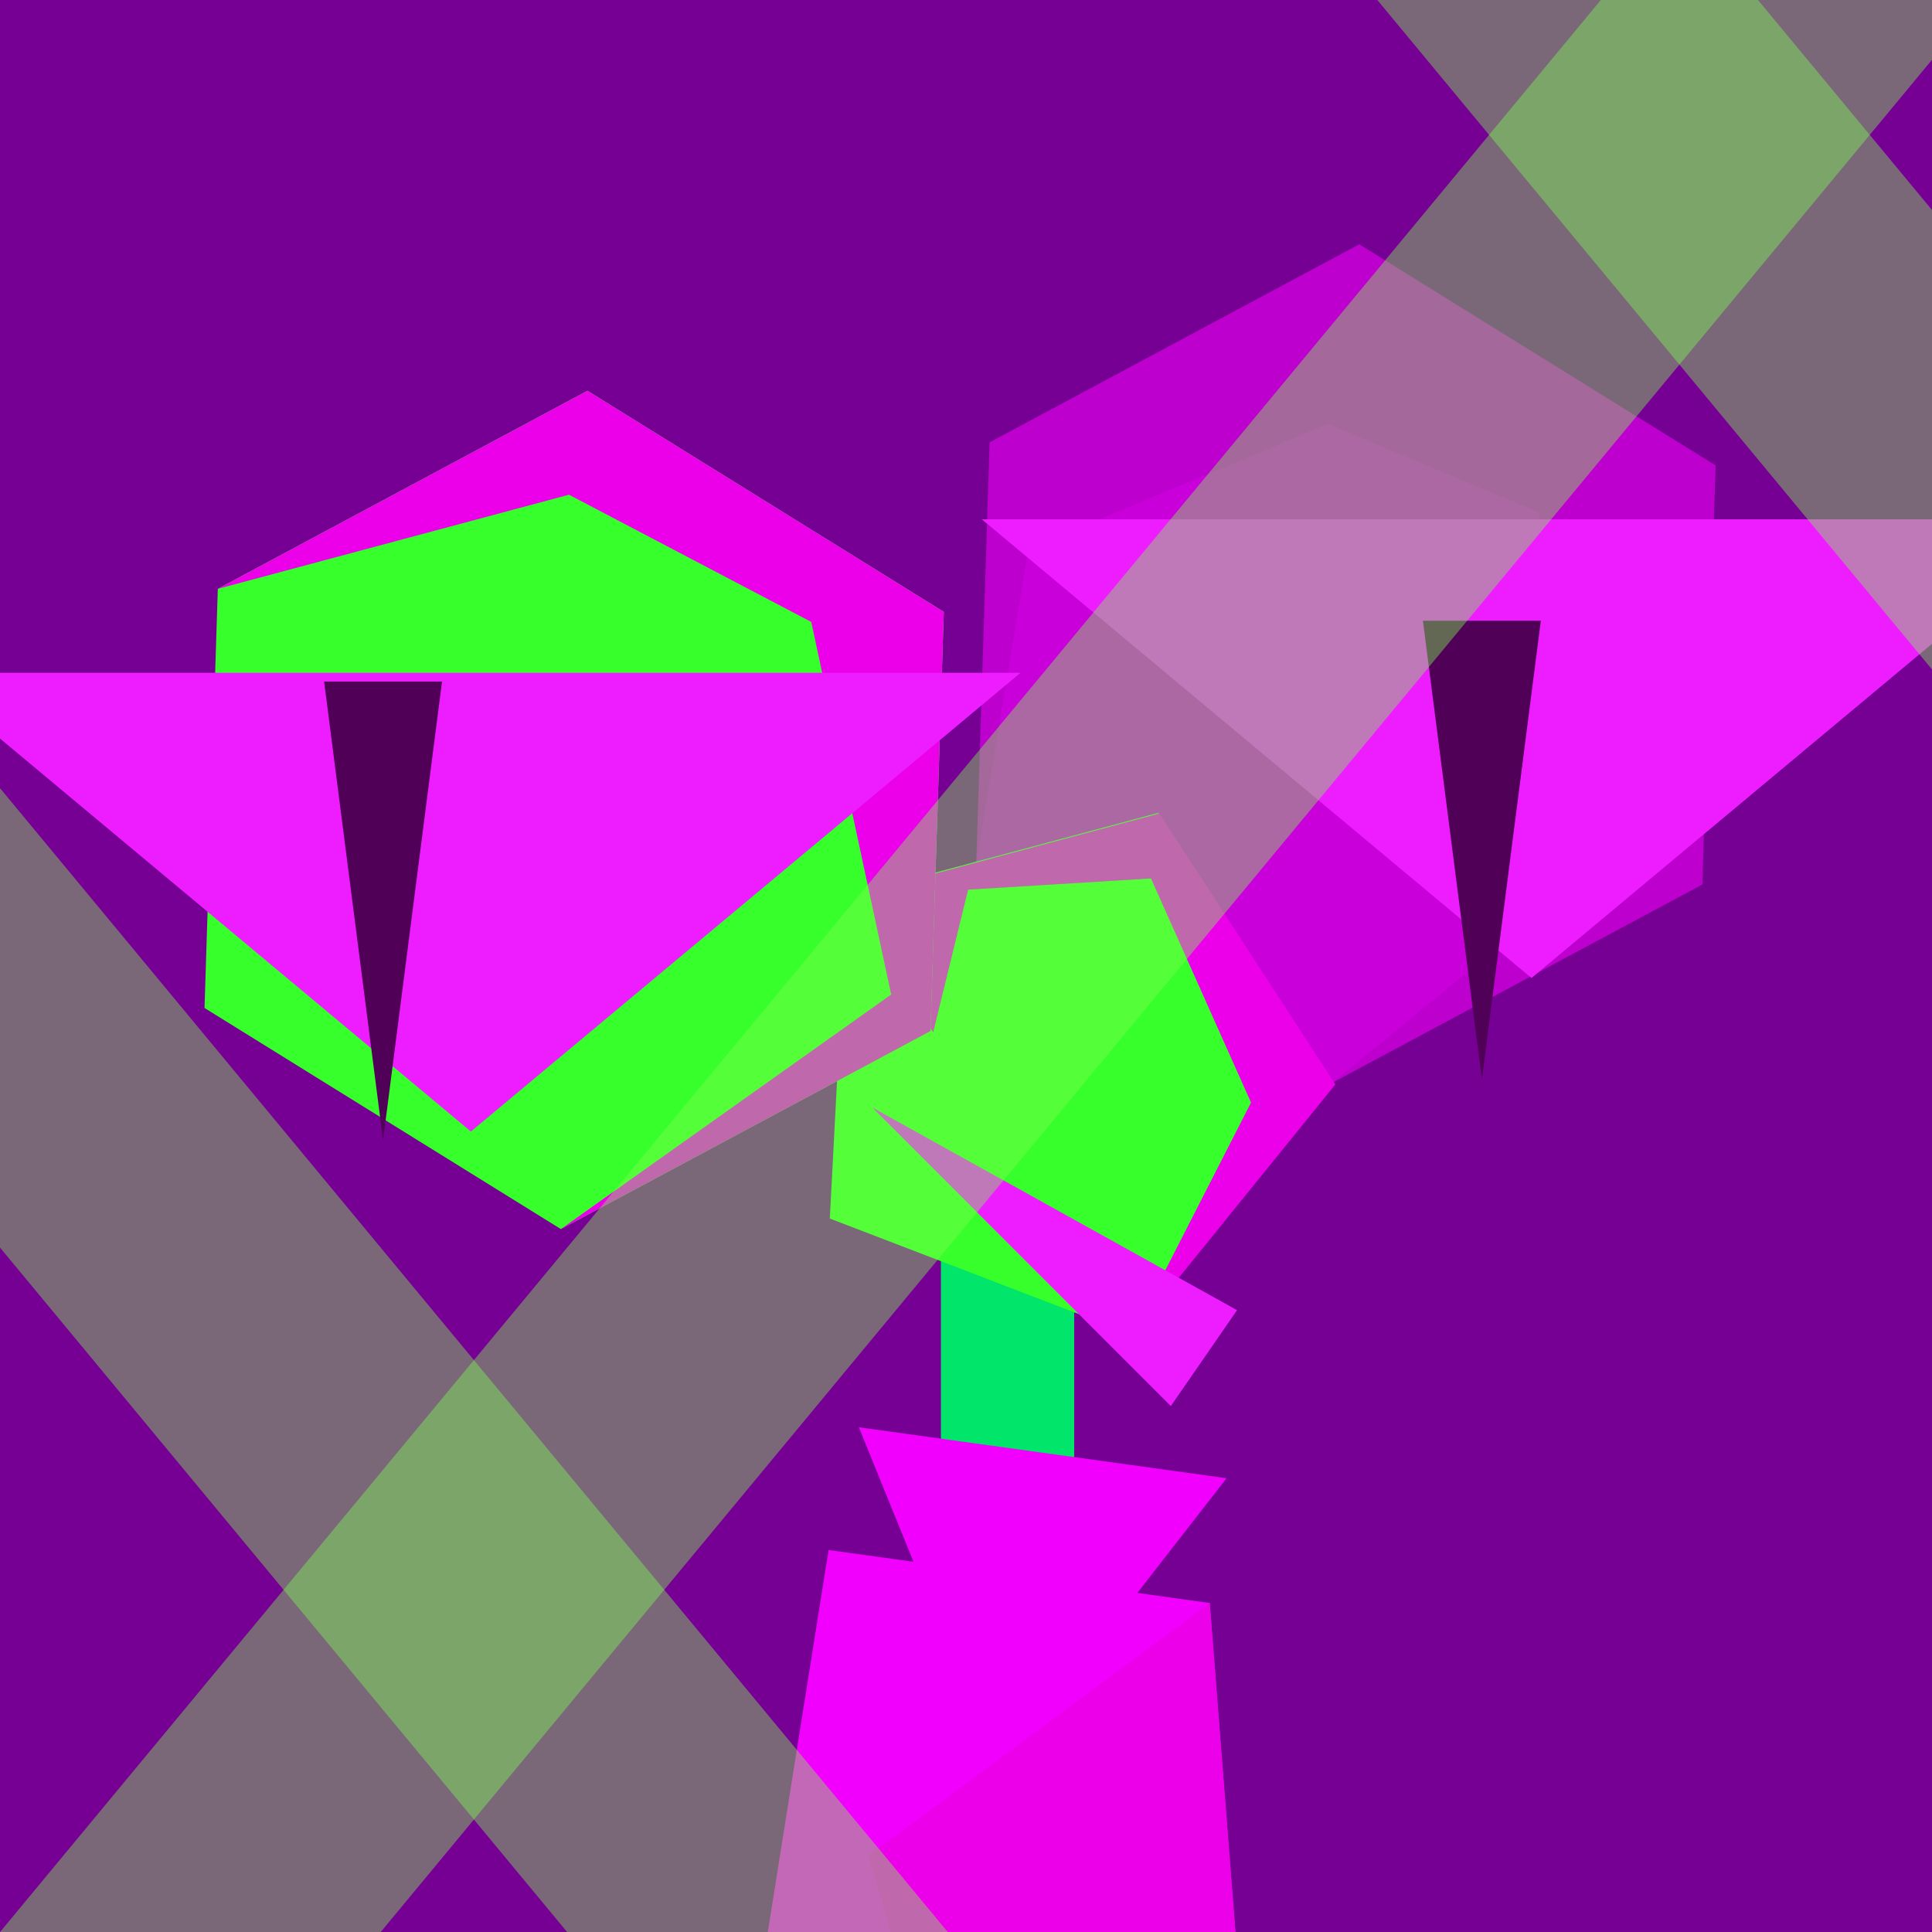 <?xml version="1.0" encoding="UTF-8" standalone="no"?>
<!-- Created with Inkscape (http://www.inkscape.org/) -->

<svg
   width="413.328mm"
   height="413.328mm"
   viewBox="0 0 413.328 413.328"
   version="1.1"
   id="svg5"
   inkscape:version="1.1 (c68e22c387, 2021-05-23)"
   sodipodi:docname="ебанайд.svg"
   xmlns:inkscape="http://www.inkscape.org/namespaces/inkscape"
   xmlns:sodipodi="http://sodipodi.sourceforge.net/DTD/sodipodi-0.dtd"
   xmlns="http://www.w3.org/2000/svg"
   xmlns:svg="http://www.w3.org/2000/svg">
  <sodipodi:namedview
     id="namedview7"
     pagecolor="#505050"
     bordercolor="#ffffff"
     borderopacity="1"
     inkscape:pageshadow="0"
     inkscape:pageopacity="0"
     inkscape:pagecheckerboard="1"
     inkscape:document-units="mm"
     showgrid="false"
     inkscape:zoom="0.47433592"
     inkscape:cx="484.88843"
     inkscape:cy="800.06591"
     inkscape:window-width="2004"
     inkscape:window-height="1406"
     inkscape:window-x="-11"
     inkscape:window-y="-11"
     inkscape:window-maximized="1"
     inkscape:current-layer="layer1" />
  <defs
     id="defs2" />
  <g
     inkscape:label="Слой 1"
     inkscape:groupmode="layer"
     id="layer1"
     transform="translate(111.559,92.594)">
    <rect
       style="opacity:1;fill:#760094;fill-opacity:1;stroke:none;stroke-width:4.814"
       id="rect17877"
       width="413.328"
       height="413.328"
       x="-111.559"
       y="-92.594"
       inkscape:export-filename="C:\Users\User_hw\Desktop\SHPR.png"
       inkscape:export-xdpi="343.009"
       inkscape:export-ydpi="343.009" />
    <path
       sodipodi:type="star"
       style="opacity:1;fill:#bd00cd;fill-opacity:1;stroke:none;stroke-width:18.195"
       id="path846-6-3"
       inkscape:flatsided="true"
       sodipodi:sides="6"
       sodipodi:cx="321.99768"
       sodipodi:cy="404.73318"
       sodipodi:r1="335.48795"
       sodipodi:r2="271.41544"
       sodipodi:arg1="1.3089969"
       sodipodi:arg2="1.8325957"
       inkscape:rounded="0"
       inkscape:randomized="0"
       transform="matrix(0.195,-0.183,0.183,0.195,39.536,29.344)"
       inkscape:transform-center-x="-6.2362841"
       inkscape:transform-center-y="-3.8615529"
       d="M 408.828,728.79 84.772,641.959 -2.059,317.903 235.167,80.677 559.223,167.507 646.054,491.564 Z" />
    <path
       id="path846-6-3-0"
       style="opacity:1;fill:#ca00db;stroke-width:18.195"
       inkscape:transform-center-x="-6.2362841"
       inkscape:transform-center-y="-3.8615529"
       transform="matrix(0.195,-0.183,0.183,0.195,39.536,29.344)"
       d="M 383.158,661.85 84.772,641.959 -2.059,317.903 199.506,164.273 442.687,255.122 517.207,421.98 Z"
       sodipodi:nodetypes="ccccccc" />
    <path
       id="rect2370"
       style="opacity:1;fill:#00e56a;fill-opacity:1;stroke-width:7.824"
       d="m 89.736,123.294 28.517,22.932 V 249.893 H 89.736 Z"
       sodipodi:nodetypes="ccccc" />
    <path
       sodipodi:type="star"
       style="opacity:1;fill:#36ff2b;fill-opacity:1;stroke:none;stroke-width:18.195"
       id="path846"
       inkscape:flatsided="true"
       sodipodi:sides="5"
       sodipodi:cx="321.99768"
       sodipodi:cy="404.73318"
       sodipodi:r1="335.48795"
       sodipodi:r2="271.41544"
       sodipodi:arg1="1.3089969"
       sodipodi:arg2="1.9373155"
       inkscape:rounded="0"
       inkscape:randomized="0"
       d="M 408.828,728.79 40.634,587.453 61.275,193.604 442.226,91.528 657.026,422.291 Z"
       transform="matrix(0.175,0,0,0.175,58.862,65.292)"
       inkscape:transform-center-x="-4.695475"
       inkscape:transform-center-y="0.9494744" />
    <path
       sodipodi:type="star"
       style="opacity:1;fill:#f100fe;fill-opacity:1;stroke:none;stroke-width:18.195"
       id="path5700"
       inkscape:flatsided="true"
       sodipodi:sides="3"
       sodipodi:cx="381.58612"
       sodipodi:cy="829.58087"
       sodipodi:r1="173.12054"
       sodipodi:r2="149.92679"
       sodipodi:arg1="1.3089969"
       sodipodi:arg2="2.3561945"
       inkscape:rounded="0"
       inkscape:randomized="0"
       d="M 426.393,996.802 214.365,784.774 504.001,707.166 Z"
       transform="matrix(0.244,0.103,-0.103,0.244,100.711,-0.805)"
       inkscape:transform-center-x="-10.96591"
       inkscape:transform-center-y="5.4359549" />
    <path
       id="path5876"
       style="opacity:1;fill:#f100fe;stroke-width:4.814"
       inkscape:transform-center-x="0.4099055"
       inkscape:transform-center-y="-25.642661"
       d="M 65.711,239.011 147.245,250.351 171.486,560.616 -14.568,540.361 33.551,441.144 Z"
       sodipodi:nodetypes="cccccc" />
    <path
       id="rect17233"
       style="opacity:1;fill:#ec00ea;stroke-width:4.814"
       d="m 147.245,250.351 v 0 L 171.486,560.616 -14.568,540.361 117.274,450.465 74.203,304.443 Z"
       sodipodi:nodetypes="ccccccc" />
    <path
       id="path20972"
       style="opacity:1;fill:#ec00ea;stroke-width:18.195"
       inkscape:transform-center-x="5.1596273"
       inkscape:transform-center-y="0.48208277"
       transform="scale(0.265)"
       d="M 492.869,728.79 588.989,540.687 508.213,359.793 360.627,368.837 332.393,483.981 262.998,374.82 514.958,307.308 657.026,526.073 Z"
       sodipodi:nodetypes="ccccccccc" />
    <path
       sodipodi:type="star"
       style="opacity:1;fill:#36ff2b;fill-opacity:1;stroke:none;stroke-width:18.195"
       id="path846-6"
       inkscape:flatsided="true"
       sodipodi:sides="6"
       sodipodi:cx="321.99768"
       sodipodi:cy="404.73318"
       sodipodi:r1="335.48795"
       sodipodi:r2="271.41544"
       sodipodi:arg1="1.3089969"
       sodipodi:arg2="1.8325957"
       inkscape:rounded="0"
       inkscape:randomized="0"
       transform="matrix(0.195,-0.183,0.183,0.195,-125.58,60.683)"
       inkscape:transform-center-x="-6.2362841"
       inkscape:transform-center-y="-3.8615529"
       d="M 408.828,728.79 84.772,641.959 -2.059,317.903 235.167,80.677 559.223,167.507 646.054,491.564 Z" />
    <path
       id="path846-6-38"
       style="opacity:1;fill:#ec00ea;stroke-width:18.195"
       inkscape:transform-center-x="-6.2362841"
       inkscape:transform-center-y="-3.8615529"
       transform="matrix(0.195,-0.183,0.183,0.195,-125.58,60.683)"
       d="M 408.828,728.79 84.772,641.959 405.877,685.967 563.233,424.873 491.545,218.018 235.167,80.677 559.223,167.507 646.054,491.564 Z"
       sodipodi:nodetypes="ccccccccc" />
    <path
       sodipodi:type="star"
       style="opacity:1;fill:#ed1dff;fill-opacity:1;stroke:none;stroke-width:18.195"
       id="path22606"
       inkscape:flatsided="true"
       sodipodi:sides="3"
       sodipodi:cx="-123.33032"
       sodipodi:cy="250.87706"
       sodipodi:r1="246.88577"
       sodipodi:r2="123.44289"
       sodipodi:arg1="1.5707963"
       sodipodi:arg2="2.6179939"
       inkscape:rounded="0"
       inkscape:randomized="0"
       d="m -123.33,497.763 -213.809,-370.329 427.619,-1e-5 z"
       transform="matrix(0.55,0,0,0.265,57.014,17.571)"
       inkscape:transform-center-y="16.330464" />
    <path
       sodipodi:type="star"
       style="opacity:1;fill:#500057;fill-opacity:1;stroke:none;stroke-width:18.195"
       id="path22606-4"
       inkscape:flatsided="true"
       sodipodi:sides="3"
       sodipodi:cx="-123.33032"
       sodipodi:cy="250.87706"
       sodipodi:r1="246.88577"
       sodipodi:r2="123.44289"
       sodipodi:arg1="1.5707963"
       sodipodi:arg2="2.6179939"
       inkscape:rounded="0"
       inkscape:randomized="0"
       transform="matrix(0.059,0,0,0.265,-22.329,19.447)"
       inkscape:transform-center-y="16.330464"
       d="m -123.33,497.763 -213.809,-370.329 427.619,-1e-5 z" />
    <path
       sodipodi:type="star"
       style="opacity:1;fill:#ed1dff;fill-opacity:1;stroke:none;stroke-width:18.195"
       id="path22606-3"
       inkscape:flatsided="true"
       sodipodi:sides="3"
       sodipodi:cx="-123.33032"
       sodipodi:cy="250.87706"
       sodipodi:r1="246.88577"
       sodipodi:r2="123.44289"
       sodipodi:arg1="1.5707963"
       sodipodi:arg2="2.6179939"
       inkscape:rounded="0"
       inkscape:randomized="0"
       transform="matrix(0.55,0,0,0.265,283.915,-15.262)"
       inkscape:transform-center-y="16.330464"
       d="m -123.33,497.763 -213.809,-370.329 427.619,-1e-5 z" />
    <path
       sodipodi:type="star"
       style="opacity:1;fill:#500057;fill-opacity:1;stroke:none;stroke-width:18.195"
       id="path22606-4-9"
       inkscape:flatsided="true"
       sodipodi:sides="3"
       sodipodi:cx="-123.33032"
       sodipodi:cy="250.87706"
       sodipodi:r1="246.88577"
       sodipodi:r2="123.44289"
       sodipodi:arg1="1.5707963"
       sodipodi:arg2="2.6179939"
       inkscape:rounded="0"
       inkscape:randomized="0"
       transform="matrix(0.059,0,0,0.265,212.747,6.431)"
       inkscape:transform-center-y="16.330464"
       d="m -123.33,497.763 -213.809,-370.329 427.619,-1e-5 z" />
    <path
       id="path23100"
       style="opacity:1;fill:#ed1dff;stroke-width:18.195"
       inkscape:transform-center-x="6.7403487"
       inkscape:transform-center-y="6.7403452"
       transform="scale(0.265)"
       d="m 283.143,544.619 294.565,163.682 -53.464,77.419 z"
       sodipodi:nodetypes="cccc" />
    <rect
       style="opacity:0.409;fill:#81ff52;fill-opacity:1;stroke:none;stroke-width:3.361"
       id="rect27815"
       width="81.438"
       height="536.785"
       x="154.204"
       y="-120.251"
       transform="matrix(1,0,-0.638,0.77,0,0)" />
    <rect
       style="opacity:0.409;fill:#81ff52;fill-opacity:1;stroke:none;stroke-width:3.361"
       id="rect27815-8"
       width="81.438"
       height="536.785"
       x="-341.262"
       y="-324.172"
       transform="matrix(-1,0,0.638,0.77,0,0)" />
    <rect
       style="opacity:0.409;fill:#81ff52;fill-opacity:1;stroke:none;stroke-width:3.361"
       id="rect27815-9"
       width="81.438"
       height="536.785"
       x="174.548"
       y="48.23"
       transform="matrix(-1,0,0.638,0.77,0,0)" />
  </g>
</svg>
